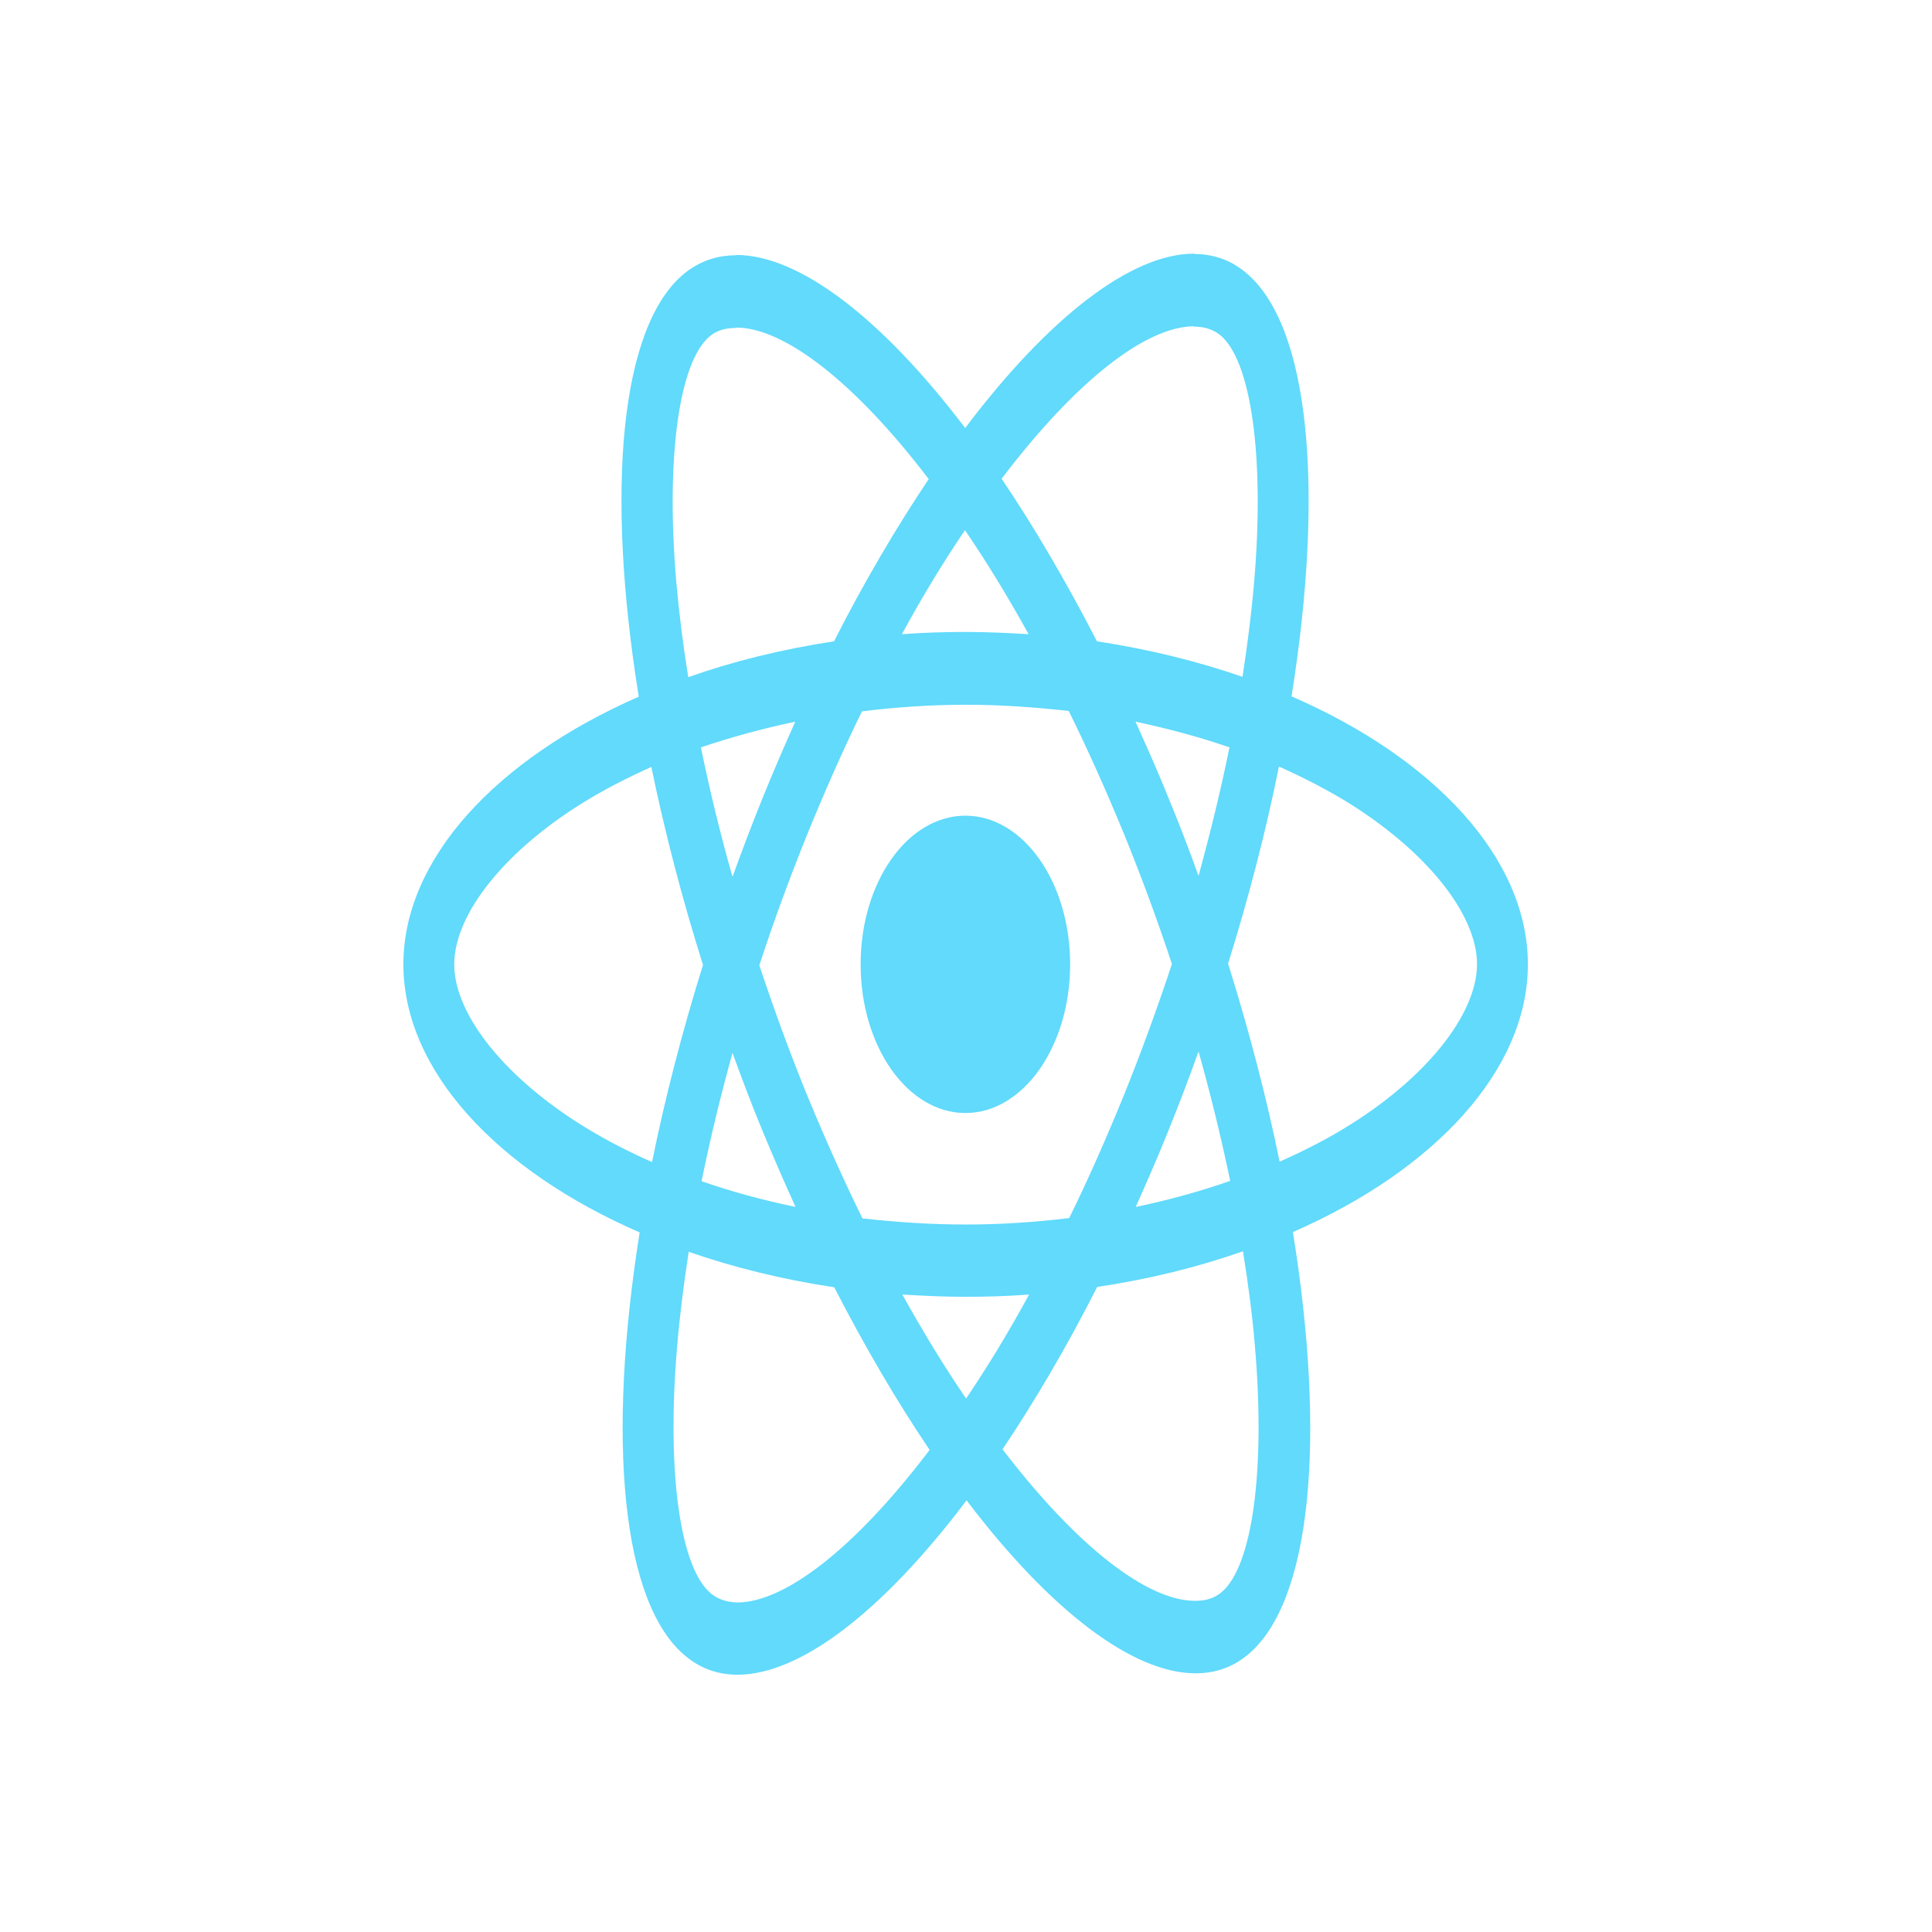 <?xml version="1.0" encoding="UTF-8"?>
<svg xmlns="http://www.w3.org/2000/svg" xmlns:xlink="http://www.w3.org/1999/xlink" width="133pt" height="133pt" viewBox="0 0 133 133" version="1.1">
<g id="surface1">
<path style=" stroke:none;fill-rule:nonzero;fill:rgb(38.039%,85.49%,98.431%);fill-opacity:1;" d="M 105.18 66.387 C 105.18 59.109 98.762 52.215 88.91 47.938 C 91.188 33.695 90.176 22.367 85.727 18.738 C 84.703 17.887 83.5 17.484 82.191 17.484 L 82.191 22.484 C 82.918 22.484 83.5 22.68 83.988 23.059 C 86.133 24.805 87.066 31.457 86.34 40.012 C 86.164 42.117 85.883 44.332 85.535 46.594 C 82.445 45.52 79.066 44.691 75.516 44.148 C 73.383 40.012 71.176 36.25 68.953 32.957 C 74.098 26.172 78.922 22.461 82.207 22.461 L 82.207 17.461 C 77.867 17.461 72.188 21.852 66.445 29.465 C 60.699 21.895 55.02 17.551 50.68 17.551 L 50.68 22.551 C 53.945 22.551 58.793 26.238 63.934 32.98 C 61.727 36.273 59.516 40.012 57.414 44.148 C 53.852 44.691 50.473 45.52 47.379 46.617 C 47.016 44.379 46.75 42.207 46.562 40.125 C 45.82 31.57 46.734 24.918 48.863 23.148 C 49.34 22.746 49.949 22.574 50.68 22.574 L 50.68 17.574 C 49.355 17.574 48.156 17.977 47.109 18.828 C 42.676 22.461 41.684 33.766 43.973 47.961 C 34.156 52.262 27.77 59.129 27.77 66.387 C 27.77 73.664 34.188 80.562 44.035 84.84 C 41.766 99.074 42.773 110.406 47.223 114.027 C 48.25 114.879 49.449 115.289 50.773 115.289 C 55.113 115.289 60.793 110.898 66.539 103.285 C 72.281 110.848 77.961 115.191 82.301 115.191 C 83.625 115.191 84.828 114.797 85.867 113.938 C 90.305 110.316 91.297 99.008 89.004 84.816 C 98.793 80.539 105.18 73.641 105.18 66.387 Z M 84.637 51.449 C 84.051 54.344 83.324 57.316 82.508 60.293 C 81.863 58.508 81.18 56.711 80.438 54.922 C 79.715 53.133 78.938 51.383 78.168 49.68 C 80.406 50.156 82.57 50.734 84.637 51.449 Z M 77.41 75.297 C 76.176 78.32 74.918 81.184 73.605 83.852 C 71.254 84.137 68.875 84.297 66.477 84.297 C 64.09 84.297 61.711 84.137 59.371 83.875 C 58.062 81.203 56.785 78.367 55.551 75.367 C 54.355 72.434 53.27 69.453 52.273 66.453 C 53.25 63.453 54.355 60.453 55.535 57.523 C 56.77 54.496 58.031 51.629 59.34 48.969 C 61.695 48.68 64.074 48.516 66.477 48.516 C 68.859 48.516 71.238 48.68 73.574 48.945 C 74.887 51.605 76.16 54.449 77.395 57.457 C 78.59 60.383 79.684 63.363 80.676 66.363 C 79.684 69.363 78.59 72.363 77.41 75.297 Z M 82.508 72.387 C 83.355 75.387 84.082 78.391 84.688 81.293 C 82.617 82.012 80.438 82.621 78.184 83.086 C 78.953 81.363 79.73 79.598 80.453 77.785 C 81.18 75.992 81.863 74.18 82.508 72.387 Z M 66.508 96.277 C 65.035 94.125 63.57 91.73 62.117 89.117 C 63.539 89.203 64.988 89.273 66.461 89.273 C 67.941 89.273 69.41 89.227 70.844 89.117 C 69.426 91.73 67.957 94.125 66.508 96.277 Z M 54.766 83.086 C 52.523 82.621 50.363 82.035 48.297 81.316 C 48.879 78.434 49.605 75.457 50.426 72.477 C 51.074 74.27 51.75 76.059 52.492 77.848 C 53.234 79.645 53.992 81.383 54.766 83.086 Z M 66.43 36.496 C 67.895 38.645 69.363 41.043 70.812 43.66 C 69.395 43.574 67.941 43.504 66.477 43.504 C 64.988 43.504 63.523 43.551 62.086 43.66 C 63.508 41.043 64.973 38.645 66.43 36.496 Z M 54.746 49.68 C 53.977 51.406 53.203 53.18 52.477 54.988 C 51.75 56.777 51.074 58.574 50.426 60.363 C 49.574 57.367 48.848 54.367 48.25 51.449 C 50.316 50.754 52.492 50.156 54.746 49.68 Z M 40.469 77.719 C 34.879 74.336 31.27 69.902 31.27 66.387 C 31.27 62.871 34.879 58.414 40.469 55.055 C 41.828 54.23 43.309 53.488 44.84 52.793 C 45.742 57.184 46.922 61.75 48.395 66.43 C 46.938 71.09 45.773 75.633 44.887 79.996 C 43.324 79.309 41.844 78.547 40.469 77.719 Z M 48.957 109.707 C 46.812 107.965 45.883 101.312 46.609 92.762 C 46.781 90.656 47.062 88.438 47.41 86.176 C 50.504 87.25 53.883 88.086 57.43 88.617 C 59.562 92.762 61.773 96.523 63.996 99.812 C 58.855 106.598 54.023 110.316 50.742 110.316 C 50.031 110.293 49.434 110.094 48.957 109.707 Z M 86.387 92.648 C 87.129 101.203 86.215 107.852 84.082 109.617 C 83.609 110.023 82.996 110.203 82.27 110.203 C 79 110.203 74.16 106.504 69.016 99.77 C 71.223 96.477 73.43 92.738 75.531 88.594 C 79.098 88.062 82.477 87.23 85.566 86.137 C 85.93 88.395 86.215 90.566 86.387 92.648 Z M 92.465 77.719 C 91.105 78.547 89.625 79.285 88.09 79.973 C 87.195 75.59 86.008 71.02 84.543 66.34 C 85.992 61.684 87.164 57.137 88.043 52.77 C 89.605 53.465 91.09 54.23 92.48 55.055 C 98.066 58.438 101.68 62.871 101.68 66.387 C 101.664 69.902 98.051 74.359 92.465 77.719 Z M 92.465 77.719 "/>
<path style=" stroke:none;fill-rule:nonzero;fill:rgb(38.039%,85.49%,98.431%);fill-opacity:1;" d="M 73.668 66.387 C 73.668 72.035 70.441 76.621 66.461 76.621 C 62.473 76.621 59.246 72.035 59.246 66.387 C 59.246 60.73 62.473 56.152 66.461 56.152 C 70.441 56.152 73.668 60.73 73.668 66.387 Z M 73.668 66.387 "/>
</g>
</svg>
